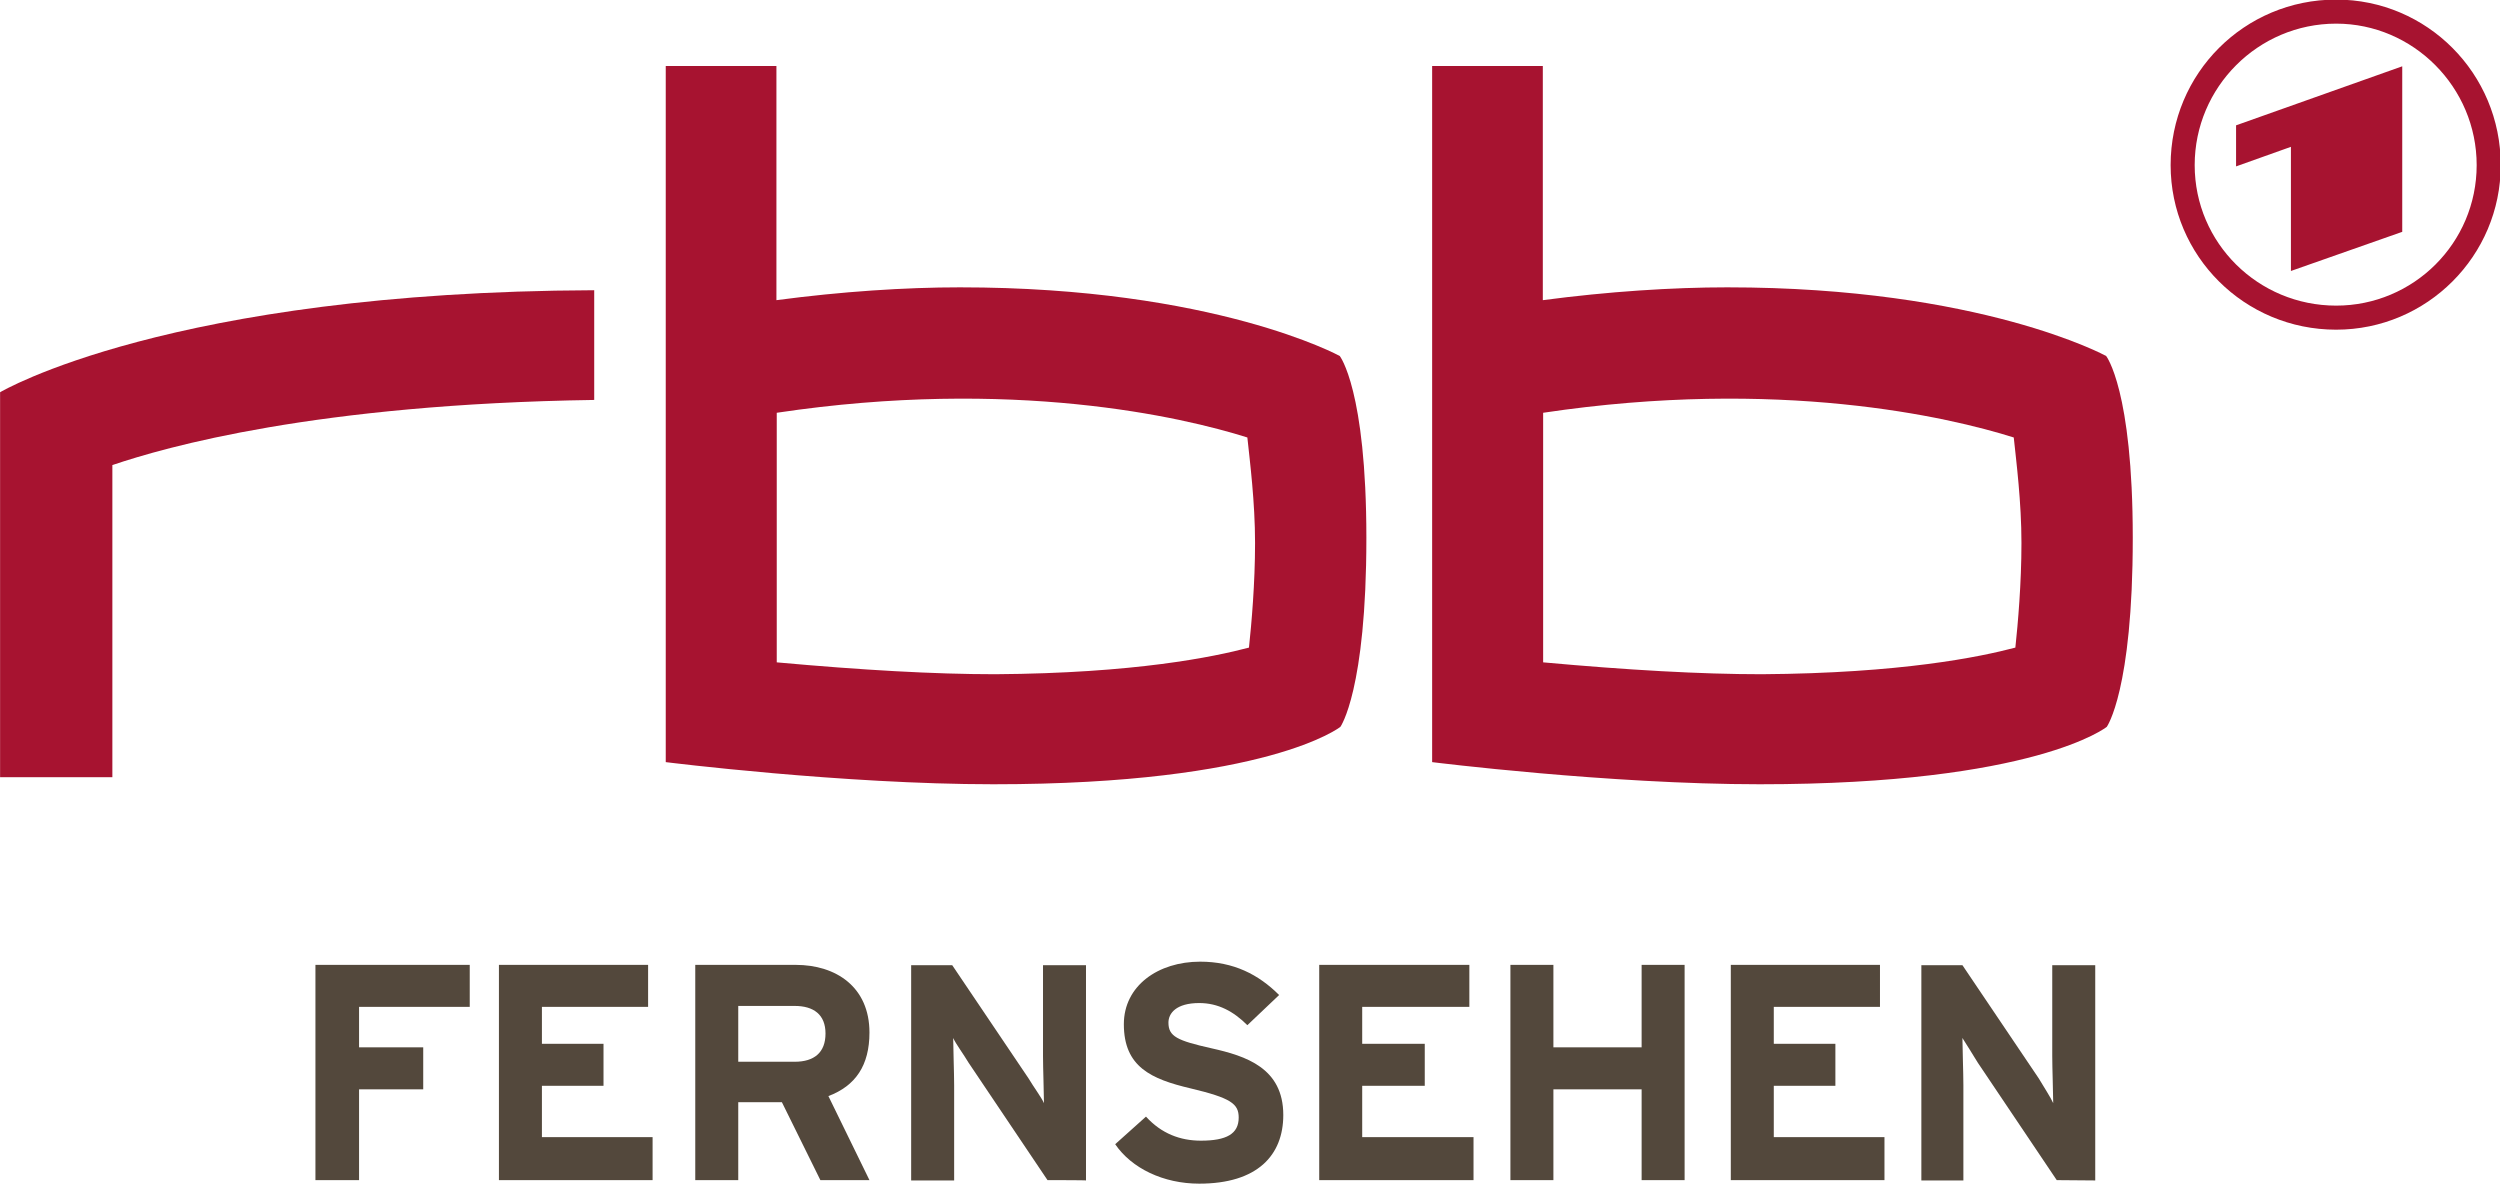 <?xml version="1.0" encoding="utf-8"?>
<!-- Generator: Adobe Illustrator 21.1.0, SVG Export Plug-In . SVG Version: 6.00 Build 0)  -->
<svg version="1.1"
	 id="svg26043" inkscape:version="0.91 r13725" sodipodi:docname="RBB_Fernsehen-Logo.svg" xmlns:cc="http://creativecommons.org/ns#" xmlns:dc="http://purl.org/dc/elements/1.1/" xmlns:inkscape="http://www.inkscape.org/namespaces/inkscape" xmlns:rdf="http://www.w3.org/1999/02/22-rdf-syntax-ns#" xmlns:sodipodi="http://sodipodi.sourceforge.net/DTD/sodipodi-0.dtd" xmlns:svg="http://www.w3.org/2000/svg"
	 xmlns="http://www.w3.org/2000/svg" xmlns:xlink="http://www.w3.org/1999/xlink" x="0px" y="0px" viewBox="0 0 512 242.4"
	 style="enable-background:new 0 0 512 242.4;" xml:space="preserve">
<style type="text/css">
	.st0{fill:#53483C;}
	.st1{fill:#A71330;}
</style>
<sodipodi:namedview  bordercolor="#666666" borderopacity="1" gridtolerance="10" guidetolerance="10" id="namedview22" inkscape:current-layer="svg26043" inkscape:cx="407.48032" inkscape:cy="202.32283" inkscape:pageopacity="0" inkscape:pageshadow="2" inkscape:window-height="784" inkscape:window-maximized="0" inkscape:window-width="1379" inkscape:window-x="0" inkscape:window-y="0" inkscape:zoom="0.44419324" objecttolerance="10" pagecolor="#ffffff" showgrid="false">
	</sodipodi:namedview>
<g id="g6856" transform="matrix(0.657,0,0,0.657,18.545,262.123)">
	<path id="path8911" inkscape:connector-curvature="0" class="st0" d="M83.7-85.1v12.6h20v13.1h-20v28.3H70.1v-67.1h48.1v13.1
		C118.2-85.1,83.7-85.1,83.7-85.1z"/>
	<path id="path8913" inkscape:connector-curvature="0" class="st0" d="M127.3-31.1v-67.1h46.5v13.1h-33.1v11.5h19.2v13.1h-19.2v16
		h34.5v13.4C175.1-31.1,127.3-31.1,127.3-31.1z"/>
	<path id="path8915" inkscape:connector-curvature="0" class="st0" d="M227.5-31.1l-12-24.3h-13.6v24.3h-13.4v-67.1h31.3
		c12.6,0,23,6.9,23,21.1c0,10.2-4.3,16.6-12.8,19.8l12.8,26.2C242.7-31.1,227.5-31.1,227.5-31.1z M219.5-85.4h-17.6V-68h17.6
		c6.1,0,9.6-2.9,9.6-8.8C229.1-82.7,225.4-85.4,219.5-85.4"/>
	<path id="path8917" inkscape:connector-curvature="0" class="st0" d="M298.3-31.1l-24.6-36.6c-1.6-2.7-4-5.9-4.8-7.7
		c0,2.7,0.3,11,0.3,14.7v29.7h-13.4v-67.1h12.8l23.8,35.3c1.6,2.7,4,5.9,4.8,7.7c0-2.7-0.3-11-0.3-14.7v-28.3h13.4v67.1
		C310.4-31.1,298.3-31.1,298.3-31.1z"/>
	<path id="path8919" inkscape:connector-curvature="0" class="st0" d="M345.6-30c-11.2,0-21.1-4.8-26.2-12.3l9.6-8.6
		c4.8,5.3,10.7,7.5,17.1,7.5c8,0,11.8-2.1,11.8-7.2c0-4.3-2.4-6.1-15-9.1c-12.3-2.9-20.8-6.7-20.8-20c0-12,10.7-19.5,23.8-19.5
		c10.4,0,18.2,4,24.6,10.4l-9.9,9.4c-4.3-4.3-9.1-6.9-15-6.9c-7.2,0-9.6,3.2-9.6,6.1c0,4.3,2.7,5.6,13.4,8
		c10.7,2.4,22.4,6.1,22.4,20.8C371.8-38.9,363.8-30,345.6-30"/>
	<path id="path8921" inkscape:connector-curvature="0" class="st0" d="M383-31.1v-67.1h46.8v13.1h-33.4v11.5h19.5v13.1h-19.5v16
		h34.7v13.4C431.1-31.1,383-31.1,383-31.1z"/>
	<path id="path8923" inkscape:connector-curvature="0" class="st0" d="M483.5-31.1v-28.3H456v28.3h-13.4v-67.1H456v25.7h27.5v-25.7
		h13.4v67.1C496.9-31.1,483.5-31.1,483.5-31.1z"/>
	<path id="path8925" inkscape:connector-curvature="0" class="st0" d="M511.3-31.1v-67.1h46.5v13.1h-33.1v11.5h19.2v13.1h-19.2v16
		h34.5v13.4C559.2-31.1,511.3-31.1,511.3-31.1z"/>
	<path id="path8927" inkscape:connector-curvature="0" class="st0" d="M612.9-31.1l-24.6-36.6c-1.6-2.7-3.7-5.9-4.8-7.7
		c0,2.7,0.3,11,0.3,14.7v29.7h-13.1v-67.1h12.8l23.8,35.3c1.6,2.7,3.7,5.9,4.5,7.7c0-2.7-0.3-11-0.3-14.7v-28.3h13.4v67.1
		L612.9-31.1L612.9-31.1z"/>
	<path id="path8929" inkscape:connector-curvature="0" class="st1" d="M397.7-231.3c0-46.2-8.3-56.7-8.3-56.7s-39-21.4-118.4-21.4
		c-17.1,0-36.9,1.3-57.2,4v-73h-34.5v217c0,0,55.1,6.9,102.1,6.9c85.8,0,108.2-17.9,108.2-17.9S397.7-183.7,397.7-231.3 M363-229.7
		c0,12.6-1.1,25.1-1.9,32.6c-11,2.9-35.5,8-79.1,8.3c-19,0-41.7-1.3-68.1-3.7v-77.8c73.5-11,126.4,1.3,146.7,7.7
		C361.4-255,363-242.5,363-229.7"/>
	<path id="path8931" inkscape:connector-curvature="0" class="st1" d="M636.6-231.3c0-46.2-8.3-56.7-8.3-56.7s-39-21.4-118.1-21.4
		c-17.1,0-37.1,1.3-57.5,4v-73h-34.5v217c0,0,55.1,6.9,102.1,6.9c86,0,108.2-17.9,108.2-17.9S636.6-183.7,636.6-231.3 M601.9-229.7
		c0,12.6-1.1,25.1-1.9,32.6c-11,2.9-35.5,8-79.1,8.3c-19,0-41.7-1.3-68.1-3.7v-77.8c73.5-11,126.4,1.3,146.7,7.7
		C600.3-255,601.9-242.5,601.9-229.7"/>
	<path id="path8933" inkscape:connector-curvature="0" class="st1" d="M157-308.5C24.4-308-28.2-276.7-28.2-276.7v120h35V-254
		c16.6-5.6,63.3-19,150.2-20.3V-308.5z"/>
	<path id="path8935" inkscape:connector-curvature="0" class="st1" d="M700-399.1c28.3,0,51.3,23,51.3,51.6
		c0,28.3-23,51.3-51.3,51.3c-28.6,0-51.6-23-51.6-51.3C648.4-376.1,671.4-399.1,700-399.1 M720.6-326.7v-51.6l-51.8,18.4v12.8
		l17.1-6.1v38.7L720.6-326.7z M700-391.6c-24.3,0-44.1,19.8-44.1,44.1c0,24.3,19.8,43.8,44.1,43.8c24.1,0,43.8-19.5,43.8-43.8
		C743.8-371.8,724-391.6,700-391.6"/>
</g>
</svg>

